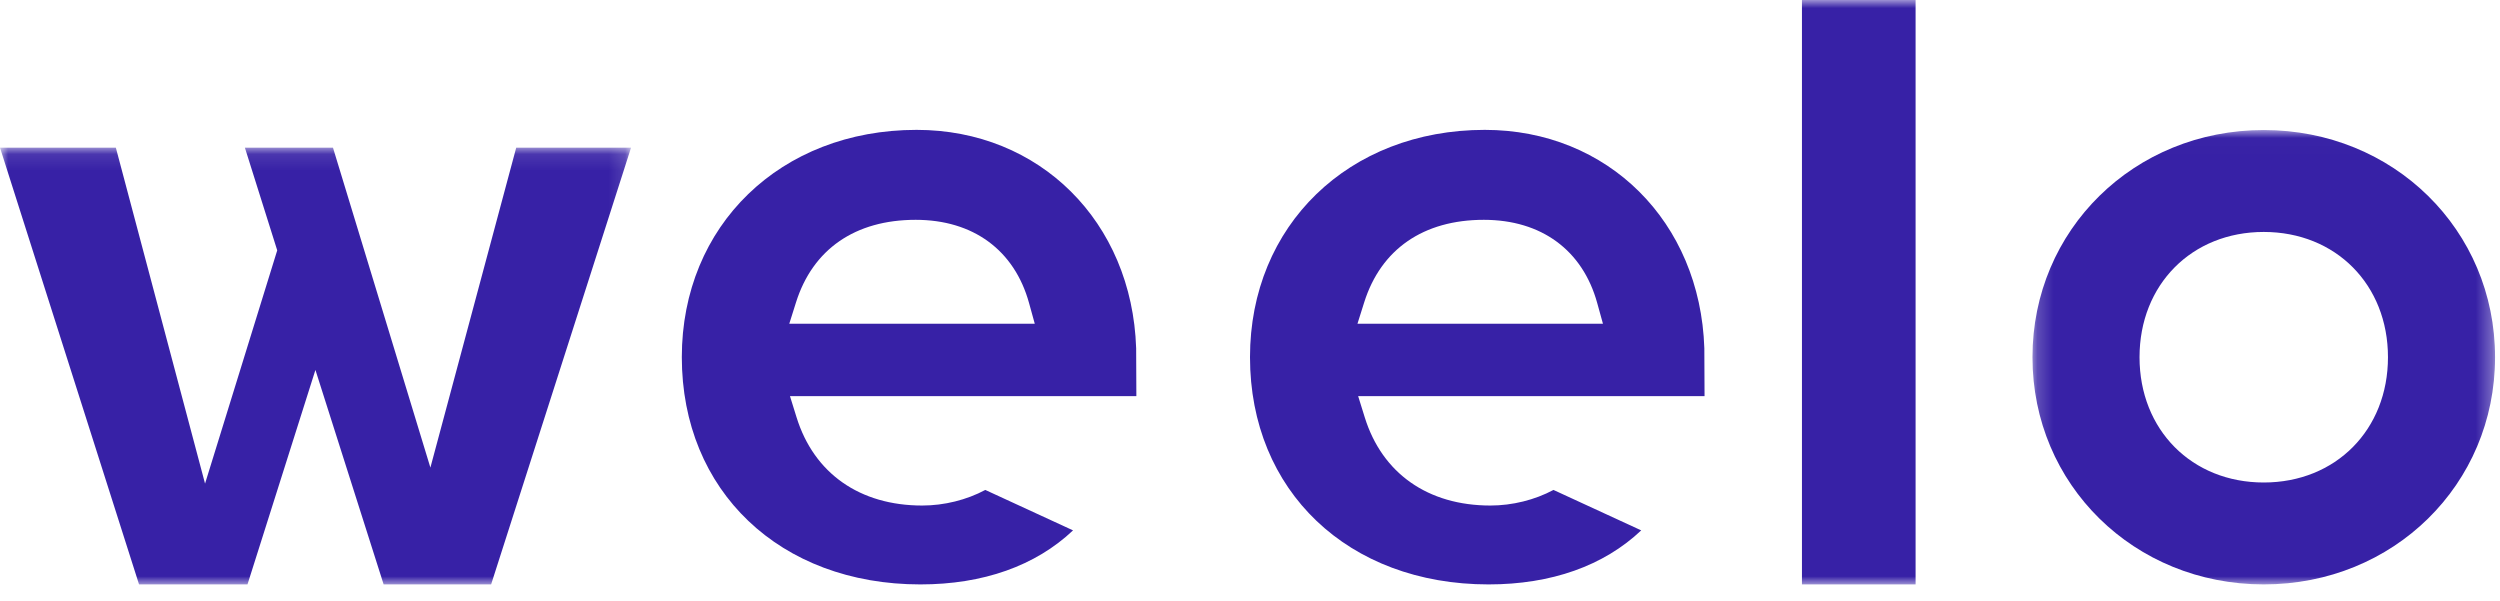 <?xml version="1.0" encoding="UTF-8"?>
<svg width="154px" height="37px" viewBox="0 0 154 37" version="1.1" xmlns="http://www.w3.org/2000/svg" xmlns:xlink="http://www.w3.org/1999/xlink">
    <title>Group 14</title>
    <defs>
        <polygon id="path-1" points="0.2 0.01 28.695 0.01 28.695 28 0.2 28"></polygon>
        <polygon id="path-3" points="0 0.097 38.872 0.097 38.872 27 0 27"></polygon>
        <polygon id="path-5" points="0 36 154 36 154 0 0 0"></polygon>
    </defs>
    <g id="Page-1" stroke="none" stroke-width="1" fill="none" fill-rule="evenodd">
        <g id="Landing-page" transform="translate(-120, -36)">
            <g id="Group-14" transform="translate(120, 36)">
                <g id="Group-13">
                    <g id="Group-3" transform="translate(125, 8)">
                        <mask id="mask-2" fill="white">
                            <use xlink:href="#path-1"></use>
                        </mask>
                        <g id="Clip-2"></g>
                        <path d="M14.447,21.722 C10.013,21.722 6.795,18.477 6.795,14.005 C6.795,9.533 10.013,6.288 14.447,6.288 C18.881,6.288 22.099,9.533 22.099,14.005 C22.099,18.477 18.881,21.722 14.447,21.722 M14.447,0.01 C6.458,0.01 0.2,6.157 0.2,14.005 C0.2,21.853 6.458,28 14.447,28 C22.437,28 28.695,21.853 28.695,14.005 C28.695,6.157 22.437,0.01 14.447,0.01" id="Fill-1" fill="#3721A6" mask="url(#mask-2)"></path>
                    </g>
                    <g id="Group-6" transform="translate(0, 9)">
                        <mask id="mask-4" fill="white">
                            <use xlink:href="#path-3"></use>
                        </mask>
                        <g id="Clip-5"></g>
                        <polygon id="Fill-4" fill="#3721A6" mask="url(#mask-4)" points="31.799 0.097 26.512 19.804 20.511 0.097 15.085 0.097 17.077 6.422 12.631 20.79 7.136 0.097 0 0.097 8.565 27 15.245 27 19.43 13.788 23.632 27 30.253 27 38.872 0.097"></polygon>
                    </g>
                    <path d="M48.62,19.94 L49.033,18.63 C50.066,15.348 52.684,13.541 56.405,13.541 C59.944,13.541 62.489,15.408 63.389,18.665 L63.741,19.94 L48.62,19.94 Z M69.987,21.449 C69.732,13.656 64.043,8 56.462,8 C48.083,8 42,13.888 42,22 C42,30.243 48.042,36 56.694,36 C60.566,36 63.788,34.854 66.099,32.671 L60.694,30.18 C59.546,30.795 58.162,31.141 56.809,31.141 C52.963,31.141 50.141,29.161 49.068,25.707 L48.662,24.401 L70,24.401 L69.987,21.449 Z" id="Fill-7" fill="#3721A6"></path>
                    <path d="M83.62,19.94 L84.033,18.63 C85.066,15.348 87.684,13.541 91.405,13.541 C94.944,13.541 97.49,15.408 98.388,18.665 L98.741,19.94 L83.62,19.94 Z M104.987,21.449 C104.732,13.656 99.044,8 91.462,8 C83.082,8 77,13.888 77,22 C77,30.243 83.042,36 91.694,36 C95.566,36 98.788,34.854 101.099,32.671 L95.694,30.18 C94.546,30.795 93.161,31.141 91.809,31.141 C87.963,31.141 85.141,29.161 84.068,25.707 L83.662,24.401 L105,24.401 L104.987,21.449 Z" id="Fill-9" fill="#3721A6"></path>
                    <mask id="mask-6" fill="white">
                        <use xlink:href="#path-5"></use>
                    </mask>
                    <g id="Clip-12"></g>
                    <polygon id="Fill-11" fill="#3721A6" mask="url(#mask-6)" points="111 36 118 36 118 0 111 0"></polygon>
                </g>
            </g>
        </g>
    </g>
</svg>